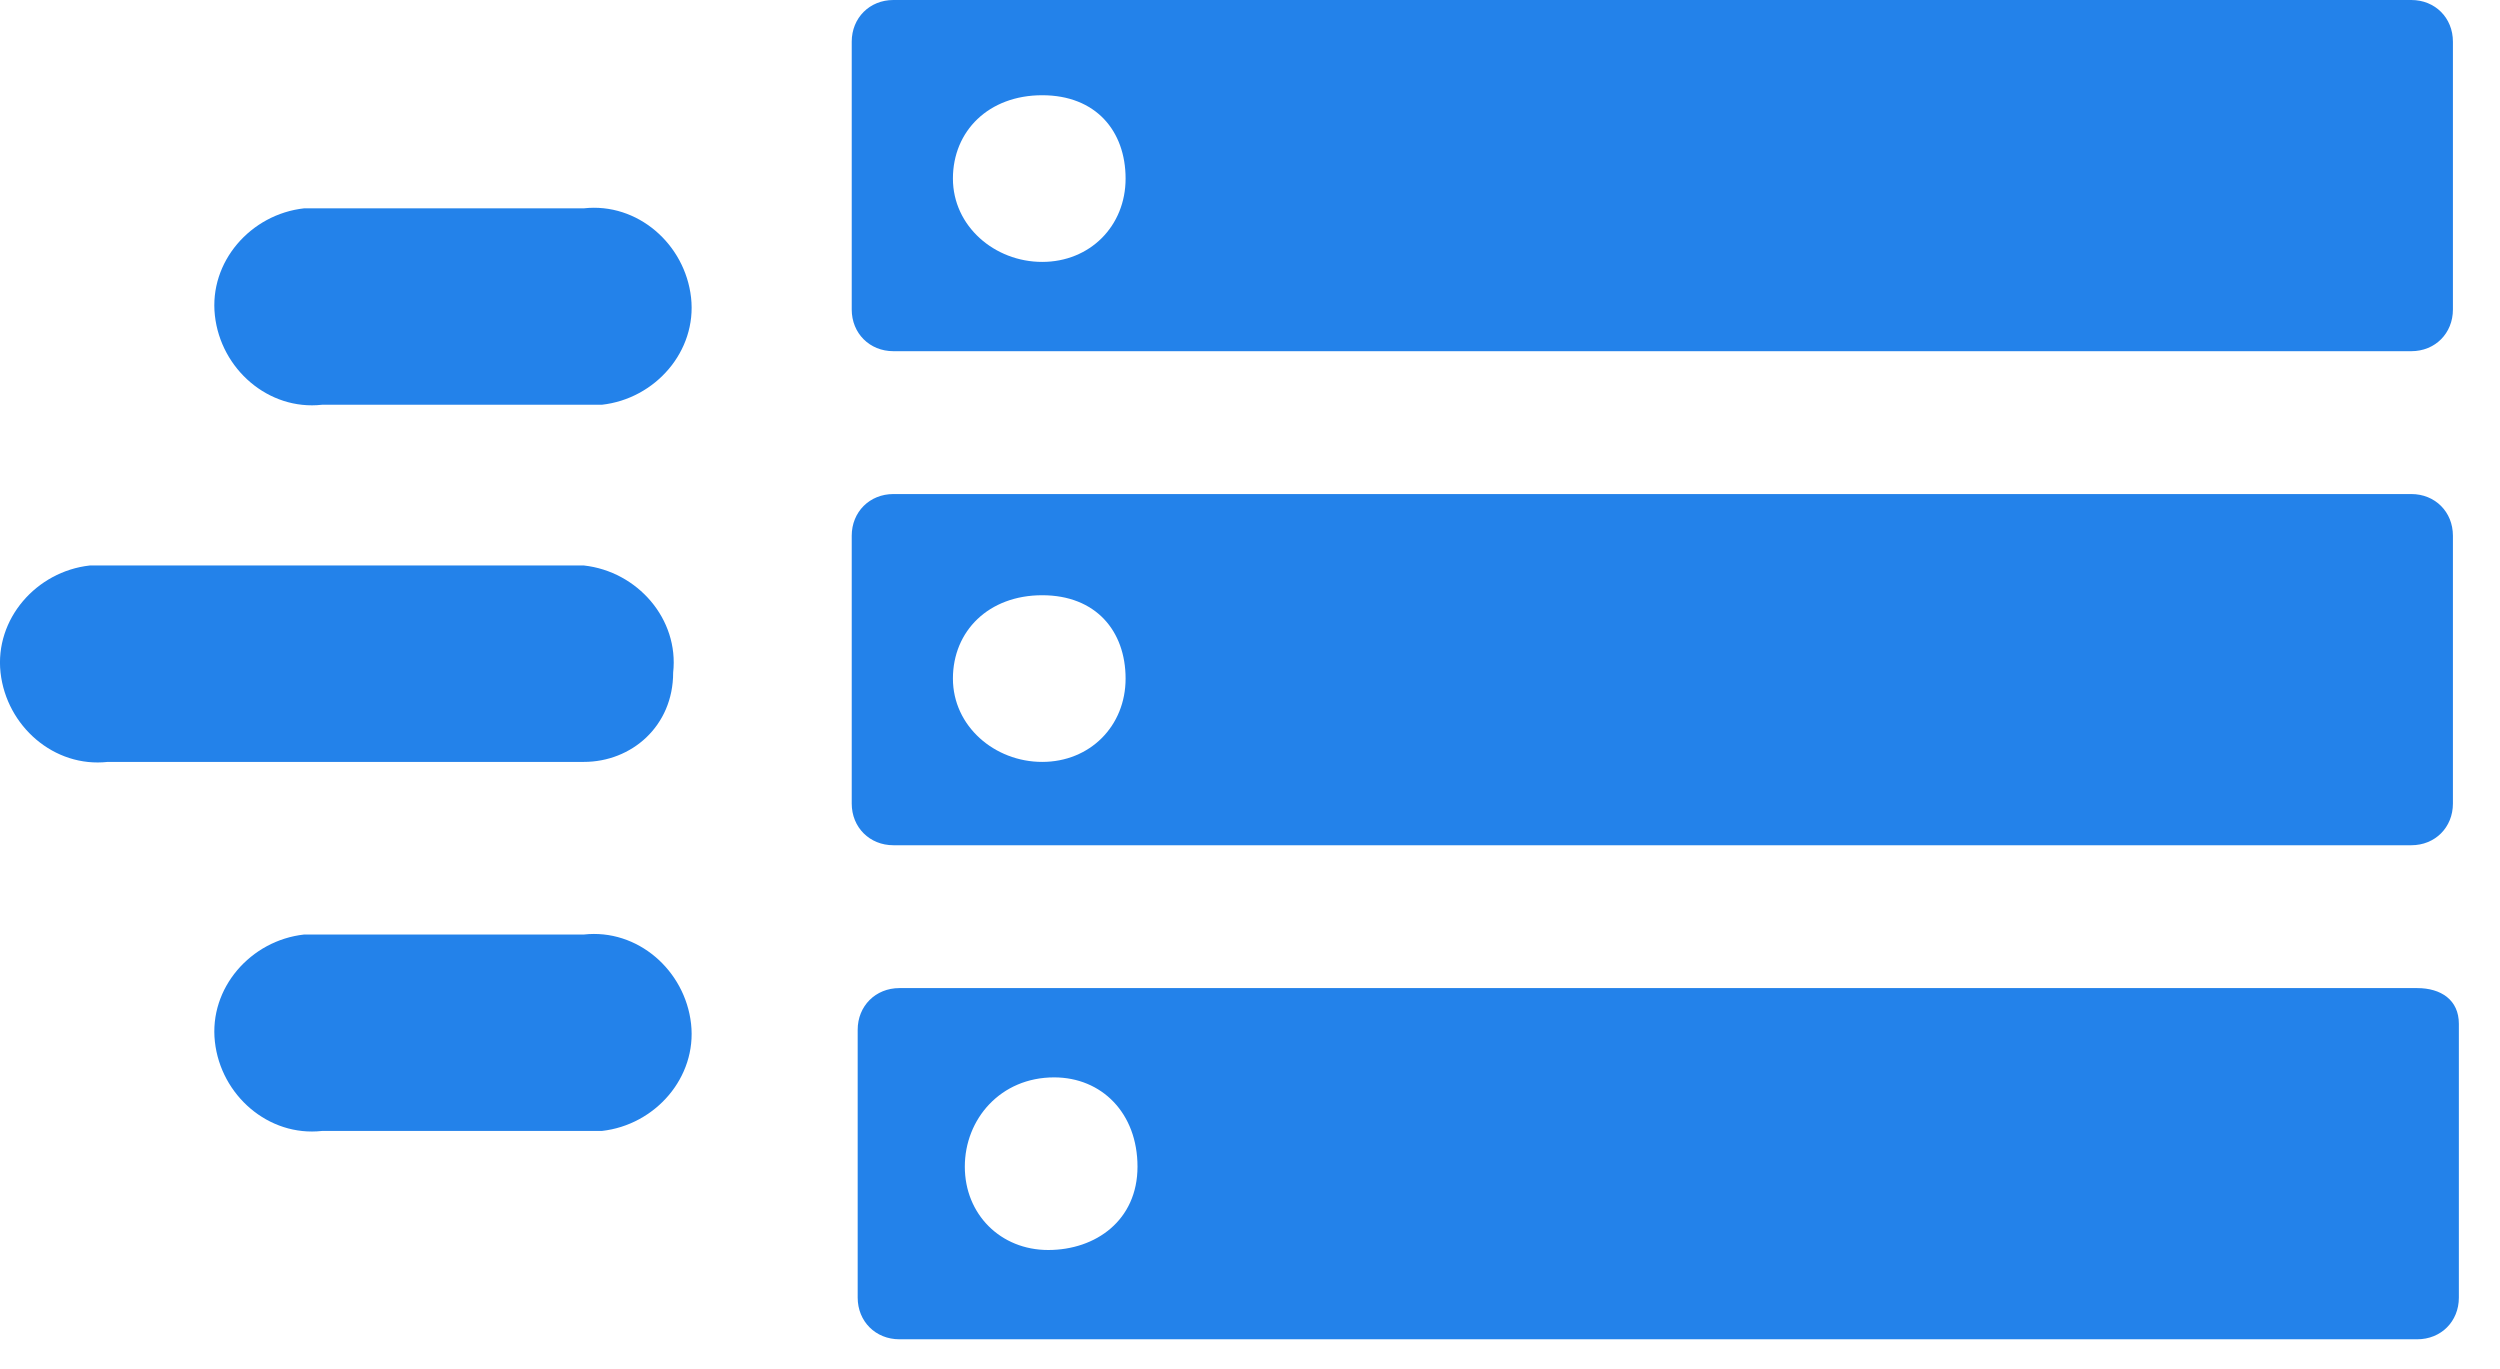 <?xml version="1.0" encoding="UTF-8"?>
<svg width="42px" height="23px" viewBox="0 0 42 23" version="1.1" xmlns="http://www.w3.org/2000/svg" xmlns:xlink="http://www.w3.org/1999/xlink">
    <!-- Generator: Sketch 46.2 (44496) - http://www.bohemiancoding.com/sketch -->
    <title>datatransfer</title>
    <desc>Created with Sketch.</desc>
    <defs></defs>
    <g id="Page-1" stroke="none" stroke-width="1" fill="none" fill-rule="evenodd">
        <g id="Product-Logos" transform="translate(-1159, -966)" fill="#2382EA">
            <g id="datatransfer" transform="translate(1159, 966)">
                <path d="M17.509,4.4 C16.709,4.4 16.009,3.8 16.009,3 C16.009,2.2 16.61,1.6 17.509,1.6 C18.41,1.6 18.91,2.2 18.91,3 C18.91,3.8 18.309,4.4 17.509,4.4 M40.51,0 L15.009,0 C14.61,0 14.309,0.3 14.309,0.7 L14.309,5.2 C14.309,5.6 14.61,5.9 15.009,5.9 L40.51,5.9 C40.91,5.9 41.209,5.6 41.209,5.2 L41.209,0.7 C41.209,0.3 40.91,0 40.51,0" id="Fill-1"></path>
                <path d="M17.509,12.8 C16.709,12.8 16.009,12.2 16.009,11.4 C16.009,10.6 16.61,10 17.509,10 C18.41,10 18.91,10.6 18.91,11.4 C18.91,12.2 18.309,12.8 17.509,12.8 M40.51,8.3 L15.009,8.3 C14.61,8.3 14.309,8.6 14.309,9 L14.309,13.5 C14.309,13.9 14.61,14.2 15.009,14.2 L40.51,14.2 C40.91,14.2 41.209,13.9 41.209,13.5 L41.209,9 C41.209,8.6 40.91,8.3 40.51,8.3" id="Fill-3"></path>
                <path d="M17.61,21 C16.809,21 16.209,20.4 16.209,19.6 C16.209,18.8 16.809,18.1 17.709,18.1 C18.509,18.1 19.11,18.7 19.11,19.6 C19.11,20.5 18.41,21 17.61,21 M40.609,16.6 L15.11,16.6 C14.71,16.6 14.409,16.9 14.409,17.3 L14.409,21.8 C14.409,22.2 14.71,22.5 15.11,22.5 L40.609,22.5 C41.01,22.5 41.309,22.2 41.309,21.8 L41.309,17.2 C41.309,16.8 41.01,16.6 40.609,16.6" id="Fill-5"></path>
                <path d="M9.809,6.8 L5.41,6.8 C4.51,6.9 3.709,6.2 3.61,5.3 C3.51,4.4 4.21,3.6 5.109,3.5 L9.809,3.5 C10.71,3.4 11.509,4.1 11.61,5 C11.71,5.9 11.009,6.7 10.11,6.8 L9.809,6.8 Z" id="Fill-7"></path>
                <g id="Group-11" transform="translate(0, 9.5)">
                    <path d="M9.809,3.3 L1.81,3.3 C0.909,3.4 0.11,2.7 0.009,1.8 C-0.09,0.9 0.61,0.1 1.51,-1.77635684e-15 L9.809,-1.77635684e-15 C10.71,0.1 11.409,0.9 11.309,1.8 C11.309,2.7 10.61,3.3 9.809,3.3" id="Fill-9"></path>
                </g>
                <path d="M9.809,19 L5.41,19 C4.51,19.1 3.709,18.4 3.61,17.5 C3.51,16.6 4.21,15.8 5.109,15.7 L9.809,15.7 C10.71,15.6 11.509,16.3 11.61,17.2 C11.71,18.1 11.009,18.9 10.11,19 L9.809,19 Z" id="Fill-12"></path>
            </g>
        </g>
    </g>
</svg>